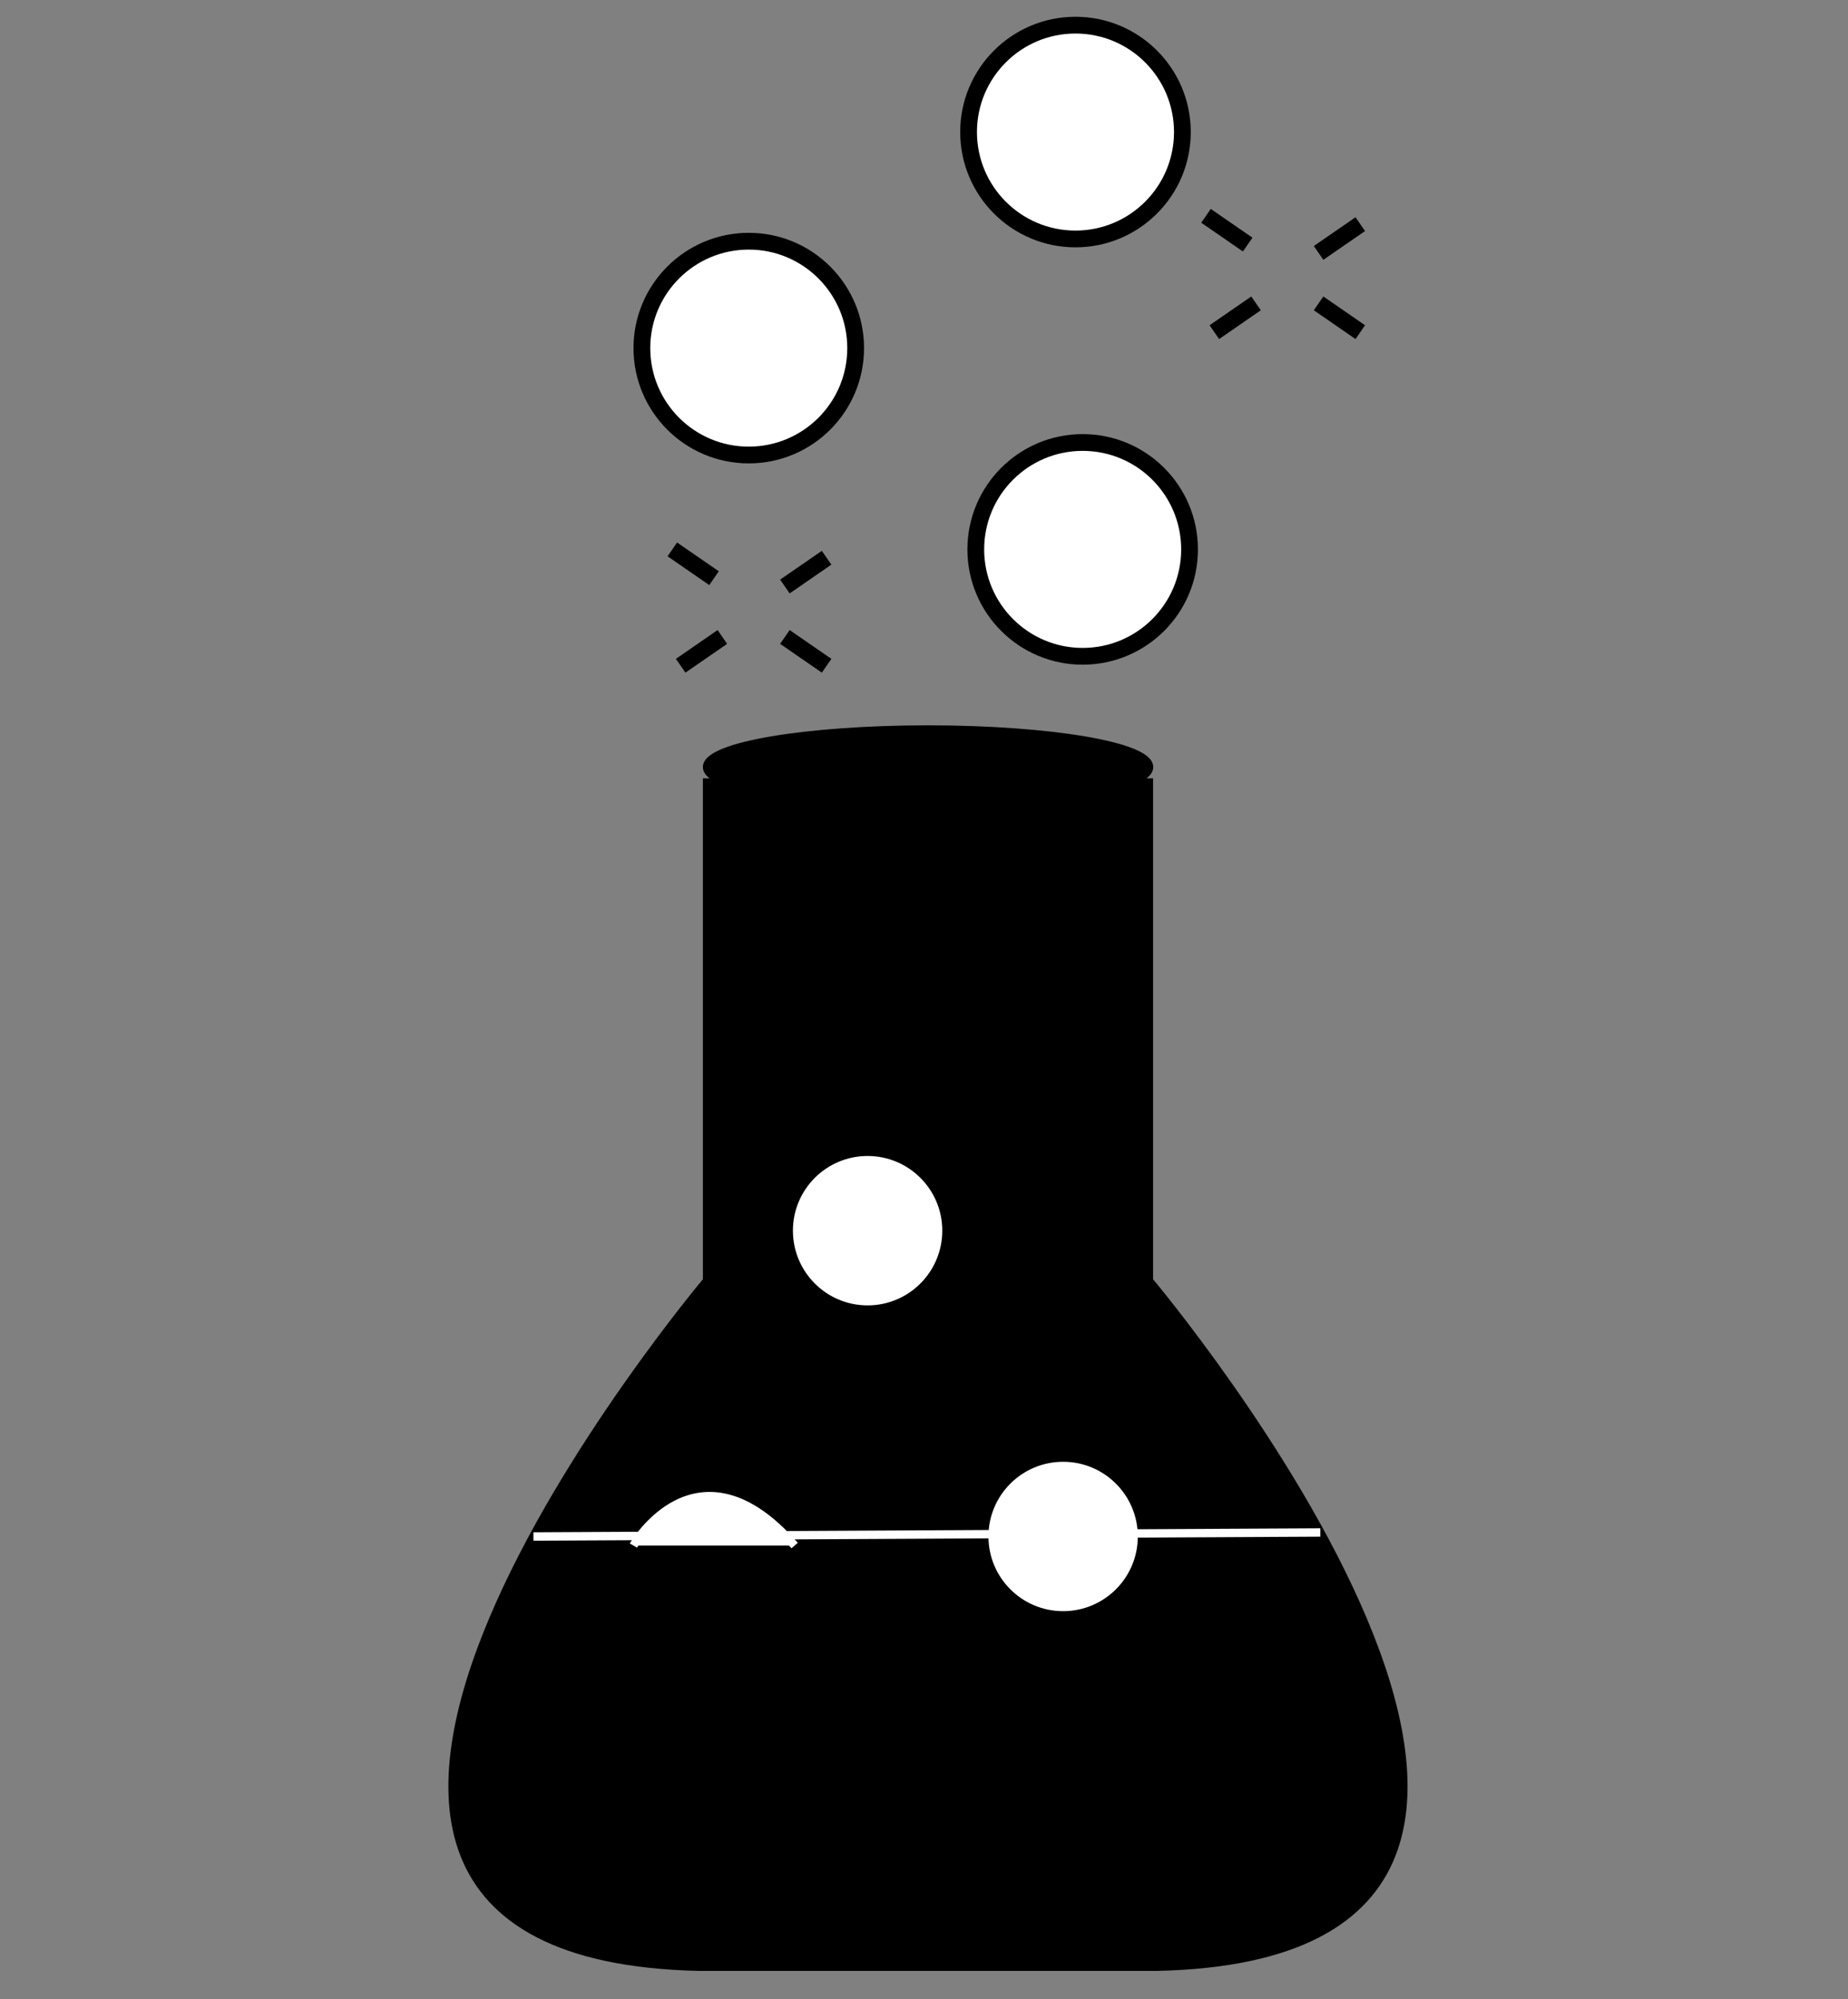 <?xml version="1.0" encoding="utf-8"?>
<!-- Generator: Adobe Illustrator 16.0.0, SVG Export Plug-In . SVG Version: 6.00 Build 0)  -->
<!DOCTYPE svg PUBLIC "-//W3C//DTD SVG 1.1//EN" "http://www.w3.org/Graphics/SVG/1.1/DTD/svg11.dtd">
<svg version="1.1" id="Layer_1" xmlns="http://www.w3.org/2000/svg" xmlns:xlink="http://www.w3.org/1999/xlink" x="0px" y="0px"
	 width="441px" height="477px" viewBox="0 0 441 477" enable-background="new 0 0 441 477" xml:space="preserve">
<rect x="0" y="0" width="441" height="477" fill="#808080" stroke="none"/>
<g id="Layer_1_1_" display="none">
	<line display="inline" fill="none" stroke="#000000" stroke-miterlimit="10" x1="224" y1="-252" x2="224" y2="748"/>
	<path display="inline" fill="none" stroke="#000000" stroke-miterlimit="10" d="M202.059,71.778"/>
	<path display="inline" fill="none" stroke="#000000" stroke-miterlimit="10" d="M224,34.948"/>
	
		<line display="inline" fill="none" stroke="#000000" stroke-width="6" stroke-miterlimit="10" x1="202.059" y1="71.778" x2="245.79" y2="71.524"/>
	
		<line display="inline" fill="none" stroke="#000000" stroke-width="9" stroke-miterlimit="10" x1="212" y1="71.524" x2="260.667" y2="8.333"/>
	
		<line display="inline" fill="none" stroke="#000000" stroke-width="9" stroke-miterlimit="10" x1="239.333" y1="71.651" x2="190" y2="8.333"/>
	<polyline display="inline" stroke="#000000" stroke-width="6" stroke-miterlimit="10" points="245.79,71.524 440.084,397.661 
		294.586,397.661 225,252 223.924,248 152.094,397.661 7.915,397.661 202.059,71.778 	"/>
	
		<line display="inline" fill="none" stroke="#FFFFFF" stroke-width="9" stroke-miterlimit="10" x1="180" y1="108" x2="270" y2="108"/>
	
		<line display="inline" fill="none" stroke="#FFFFFF" stroke-width="9" stroke-miterlimit="10" x1="144" y1="162" x2="306" y2="162"/>
	
		<line display="inline" fill="none" stroke="#FFFFFF" stroke-width="9" stroke-miterlimit="10" x1="72" y1="279" x2="225" y2="279"/>
	
		<line display="inline" fill="none" stroke="#FFFFFF" stroke-width="9" stroke-miterlimit="10" x1="225" y1="279" x2="378" y2="279"/>
	
		<line display="inline" fill="none" stroke="#000000" stroke-width="9" stroke-miterlimit="10" x1="81" y1="468" x2="369" y2="468"/>
</g>
<g id="Layer_2">
	<path stroke="#000000" stroke-width="2" stroke-miterlimit="10" d="M221.471,174.073c29.119,0,52.73,4.009,52.73,8.954
		c0,4.941-23.611,8.954-52.73,8.954c-29.127,0-52.736-4.013-52.736-8.954C168.734,178.083,192.344,174.073,221.471,174.073z"/>
	<path stroke="#000000" stroke-width="2" stroke-miterlimit="10" d="M168.734,186.712v118.896c0,0-135.317,160.687-1.989,163.675
		h109.4c133.33-2.988-1.981-163.675-1.981-163.675V186.712H168.734z"/>
	<path fill="#FFFFFF" stroke="#000000" stroke-width="4" stroke-miterlimit="10" d="M256.645,6
		c14.088,0,25.515,11.422,25.515,25.511c0,14.084-11.427,25.506-25.515,25.506c-14.08,0-25.507-11.422-25.507-25.506
		C231.138,17.422,242.565,6,256.645,6z"/>
	<path fill="#FFFFFF" stroke="#000000" stroke-width="4" stroke-miterlimit="10" d="M178.684,57.556
		c14.086,0,25.506,11.421,25.506,25.51c0,14.084-11.42,25.506-25.506,25.506c-14.089,0-25.508-11.421-25.508-25.506
		C153.176,68.978,164.595,57.556,178.684,57.556z"/>
	<path fill="#FFFFFF" stroke="#000000" stroke-width="4" stroke-miterlimit="10" d="M258.364,105.584
		c14.089,0,25.507,11.421,25.507,25.511c0,14.084-11.418,25.506-25.507,25.506c-14.088,0-25.506-11.421-25.506-25.506
		C232.858,117.006,244.276,105.584,258.364,105.584z"/>
	<line fill="none" stroke="#FFFEFE" stroke-width="2" stroke-miterlimit="10" x1="127.294" y1="366.624" x2="315.08" y2="365.667"/>
	<path fill="#FFFFFF" stroke="#FFFFFF" stroke-width="2" stroke-miterlimit="10" d="M151.155,368.785c0,0,15.257-26.531,38.472,0"/>
	<circle fill="#FFFFFF" stroke="#FFFFFF" stroke-width="2" stroke-miterlimit="10" cx="253.701" cy="366.621" r="16.822"/>
	<path fill="#FFFFFF" stroke="#FFFFFF" stroke-width="2" stroke-miterlimit="10" d="M207.039,276.833
		c9.292,0,16.822,7.53,16.822,16.818c0,9.294-7.53,16.829-16.822,16.829c-9.289,0-16.82-7.535-16.82-16.829
		C190.219,284.364,197.75,276.833,207.039,276.833z"/>
	<line fill="none" stroke="#000000" stroke-width="4" stroke-miterlimit="10" x1="160.441" y1="131.095" x2="170.394" y2="137.96"/>
	
		<line fill="none" stroke="#000000" stroke-width="4" stroke-miterlimit="10" x1="187.305" y1="151.986" x2="197.257" y2="158.855"/>
	
		<line fill="none" stroke="#000000" stroke-width="4" stroke-miterlimit="10" x1="187.305" y1="139.947" x2="197.257" y2="133.083"/>
	
		<line fill="none" stroke="#000000" stroke-width="4" stroke-miterlimit="10" x1="162.431" y1="158.855" x2="172.383" y2="151.986"/>
	<line fill="none" stroke="#000000" stroke-width="4" stroke-miterlimit="10" x1="287.796" y1="51.498" x2="297.745" y2="58.362"/>
	<line fill="none" stroke="#000000" stroke-width="4" stroke-miterlimit="10" x1="314.662" y1="72.388" x2="324.611" y2="79.257"/>
	<line fill="none" stroke="#000000" stroke-width="4" stroke-miterlimit="10" x1="314.662" y1="60.349" x2="324.611" y2="53.484"/>
	<line fill="none" stroke="#000000" stroke-width="4" stroke-miterlimit="10" x1="289.789" y1="79.257" x2="299.737" y2="72.388"/>
	<line fill="none" stroke="#000000" stroke-width="9" stroke-miterlimit="10" x1="81" y1="537" x2="369" y2="537"/>
</g>
</svg>

